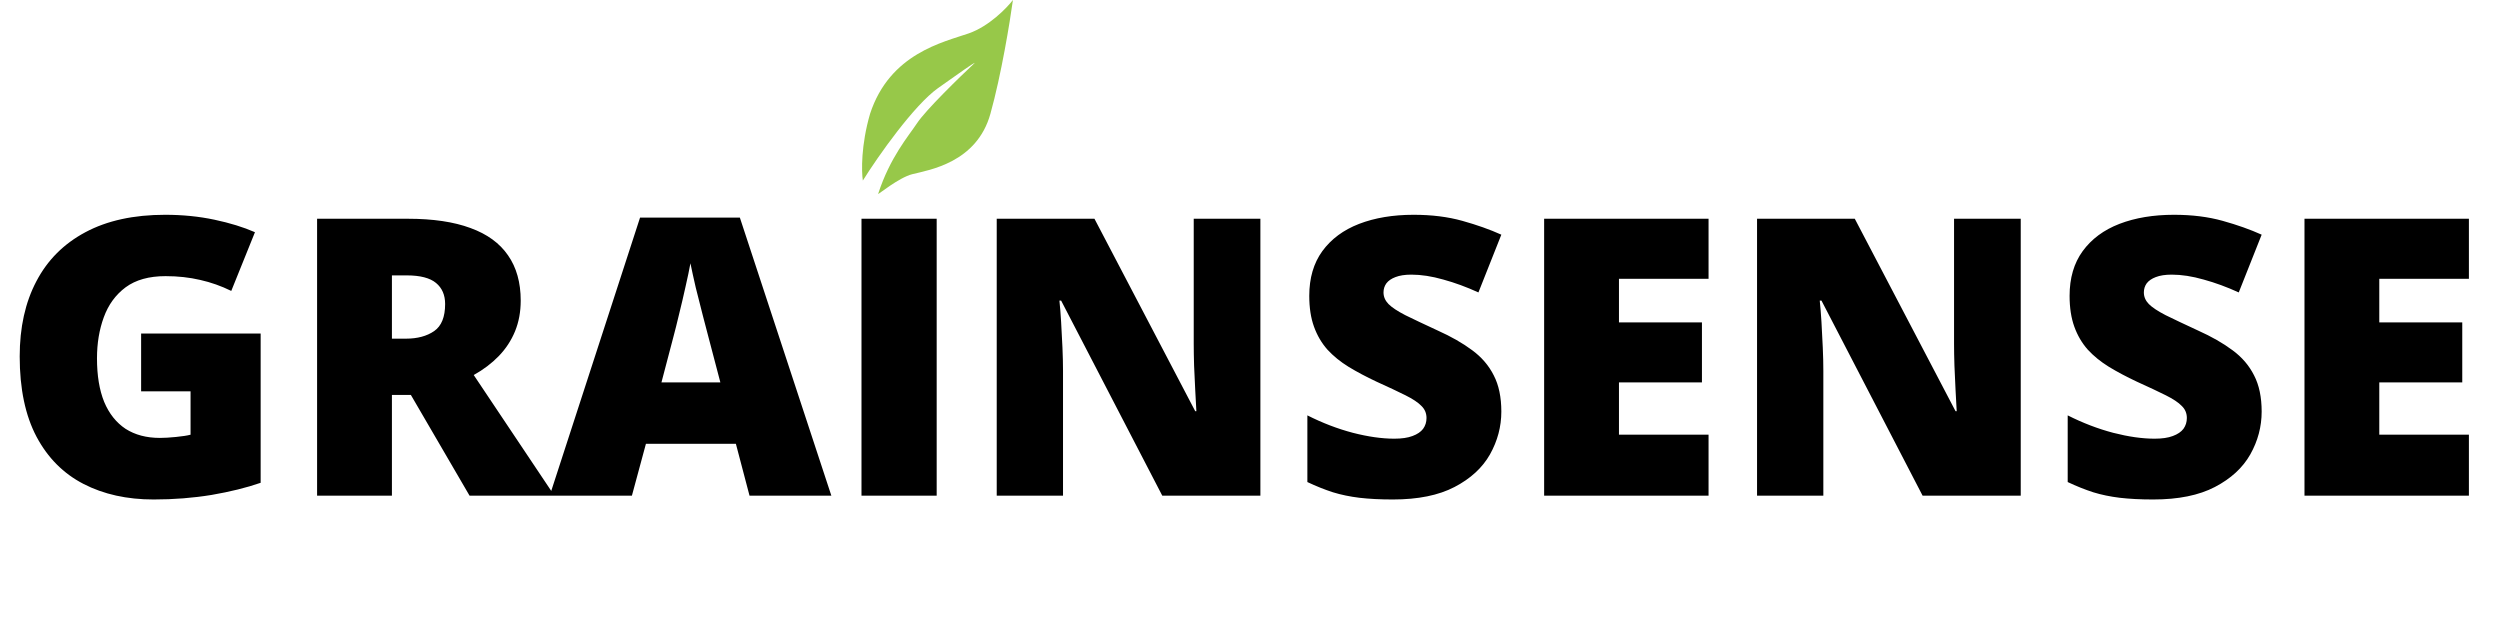 <svg width="116" height="29" viewBox="0 0 116 29" fill="none" xmlns="http://www.w3.org/2000/svg">
<path d="M42.331 8.082C41.702 8.24 40.728 9.051 40.745 8.998C41.3 7.294 42.148 6.325 42.551 5.717C42.953 5.108 44.507 3.595 45.233 2.915C45.139 2.943 44.645 3.295 43.531 4.083C42.417 4.872 40.745 7.242 40.036 8.378C39.971 7.951 39.948 6.733 40.371 5.28C41.287 2.478 43.776 1.957 44.95 1.549C45.888 1.222 46.708 0.38 47 0C46.862 1.004 46.461 3.467 45.955 5.28C45.324 7.547 43.118 7.885 42.331 8.082Z" fill="#97C849"/>
<path d="M6.548 15.477H12.094V22.402C11.432 22.631 10.673 22.818 9.817 22.965C8.962 23.105 8.065 23.176 7.128 23.176C5.892 23.176 4.808 22.936 3.876 22.455C2.944 21.975 2.218 21.245 1.696 20.267C1.175 19.282 0.914 18.04 0.914 16.54C0.914 15.192 1.172 14.029 1.688 13.051C2.203 12.066 2.962 11.308 3.964 10.774C4.972 10.235 6.205 9.966 7.664 9.966C8.467 9.966 9.229 10.042 9.949 10.194C10.67 10.347 11.297 10.54 11.83 10.774L10.731 13.499C10.269 13.271 9.788 13.101 9.29 12.989C8.792 12.872 8.256 12.813 7.682 12.813C6.914 12.813 6.296 12.986 5.827 13.332C5.364 13.678 5.027 14.141 4.816 14.721C4.605 15.295 4.5 15.931 4.5 16.628C4.5 17.425 4.611 18.099 4.834 18.649C5.062 19.194 5.394 19.61 5.827 19.898C6.267 20.179 6.797 20.319 7.418 20.319C7.623 20.319 7.872 20.305 8.165 20.275C8.464 20.246 8.689 20.211 8.842 20.17V18.157H6.548V15.477ZM18.923 10.15C20.089 10.15 21.059 10.294 21.832 10.581C22.605 10.862 23.186 11.284 23.572 11.847C23.965 12.409 24.161 13.109 24.161 13.947C24.161 14.469 24.073 14.943 23.898 15.371C23.722 15.799 23.47 16.183 23.142 16.523C22.819 16.856 22.433 17.149 21.981 17.401L25.726 23H21.788L19.064 18.324H18.185V23H14.713V10.15H18.923ZM18.87 12.778H18.185V15.714H18.835C19.368 15.714 19.805 15.597 20.145 15.362C20.484 15.128 20.654 14.709 20.654 14.105C20.654 13.69 20.514 13.364 20.232 13.13C19.951 12.896 19.497 12.778 18.87 12.778ZM34.778 23L34.145 20.592H29.971L29.32 23H25.506L29.698 10.098H34.33L38.575 23H34.778ZM33.425 17.744L32.871 15.635C32.812 15.406 32.727 15.081 32.616 14.659C32.505 14.231 32.394 13.792 32.282 13.341C32.177 12.884 32.095 12.509 32.036 12.216C31.983 12.509 31.907 12.872 31.808 13.306C31.714 13.733 31.614 14.158 31.509 14.58C31.409 15.002 31.321 15.354 31.245 15.635L30.691 17.744H33.425ZM39.973 23V10.15H43.462V23H39.973ZM58.482 23H53.93L49.236 13.947H49.157C49.187 14.223 49.213 14.554 49.236 14.94C49.26 15.327 49.28 15.723 49.298 16.127C49.315 16.525 49.324 16.886 49.324 17.208V23H46.248V10.15H50.783L55.459 19.08H55.512C55.494 18.799 55.477 18.474 55.459 18.105C55.441 17.73 55.424 17.352 55.406 16.971C55.395 16.59 55.389 16.253 55.389 15.96V10.15H58.482V23ZM69.662 19.098C69.662 19.795 69.486 20.457 69.135 21.084C68.783 21.705 68.235 22.209 67.491 22.596C66.753 22.982 65.798 23.176 64.626 23.176C64.04 23.176 63.524 23.149 63.079 23.097C62.64 23.044 62.23 22.959 61.849 22.842C61.468 22.719 61.072 22.561 60.662 22.367V19.273C61.359 19.625 62.062 19.895 62.772 20.082C63.48 20.264 64.122 20.355 64.696 20.355C65.042 20.355 65.323 20.314 65.54 20.231C65.763 20.149 65.927 20.038 66.032 19.898C66.138 19.751 66.19 19.584 66.19 19.396C66.19 19.174 66.111 18.986 65.953 18.834C65.801 18.676 65.555 18.512 65.215 18.342C64.875 18.172 64.427 17.961 63.87 17.709C63.395 17.486 62.965 17.258 62.578 17.023C62.197 16.789 61.869 16.523 61.594 16.224C61.324 15.919 61.116 15.565 60.97 15.16C60.823 14.756 60.75 14.278 60.75 13.727C60.75 12.901 60.952 12.21 61.356 11.653C61.767 11.091 62.335 10.669 63.062 10.388C63.794 10.106 64.638 9.966 65.593 9.966C66.431 9.966 67.184 10.06 67.852 10.247C68.525 10.435 69.129 10.648 69.662 10.889L68.599 13.569C68.048 13.317 67.506 13.118 66.973 12.972C66.439 12.819 65.944 12.743 65.487 12.743C65.189 12.743 64.942 12.781 64.749 12.857C64.561 12.928 64.421 13.024 64.327 13.148C64.239 13.271 64.195 13.411 64.195 13.569C64.195 13.769 64.272 13.947 64.424 14.105C64.582 14.264 64.843 14.437 65.206 14.624C65.575 14.806 66.076 15.043 66.709 15.336C67.336 15.617 67.869 15.922 68.309 16.25C68.748 16.572 69.082 16.962 69.311 17.419C69.545 17.87 69.662 18.43 69.662 19.098ZM79.277 23H71.648V10.15H79.277V12.937H75.12V14.958H78.97V17.744H75.12V20.17H79.277V23ZM93.762 23H89.209L84.516 13.947H84.436C84.466 14.223 84.492 14.554 84.516 14.94C84.539 15.327 84.56 15.723 84.577 16.127C84.595 16.525 84.603 16.886 84.603 17.208V23H81.527V10.15H86.062L90.738 19.08H90.791C90.773 18.799 90.756 18.474 90.738 18.105C90.721 17.73 90.703 17.352 90.686 16.971C90.674 16.59 90.668 16.253 90.668 15.96V10.15H93.762V23ZM104.941 19.098C104.941 19.795 104.766 20.457 104.414 21.084C104.062 21.705 103.515 22.209 102.771 22.596C102.032 22.982 101.077 23.176 99.905 23.176C99.319 23.176 98.804 23.149 98.358 23.097C97.919 23.044 97.509 22.959 97.128 22.842C96.747 22.719 96.352 22.561 95.941 22.367V19.273C96.639 19.625 97.342 19.895 98.051 20.082C98.76 20.264 99.401 20.355 99.976 20.355C100.321 20.355 100.603 20.314 100.819 20.231C101.042 20.149 101.206 20.038 101.312 19.898C101.417 19.751 101.47 19.584 101.47 19.396C101.47 19.174 101.391 18.986 101.232 18.834C101.08 18.676 100.834 18.512 100.494 18.342C100.154 18.172 99.706 17.961 99.149 17.709C98.675 17.486 98.244 17.258 97.857 17.023C97.477 16.789 97.148 16.523 96.873 16.224C96.603 15.919 96.395 15.565 96.249 15.16C96.103 14.756 96.029 14.278 96.029 13.727C96.029 12.901 96.231 12.21 96.636 11.653C97.046 11.091 97.614 10.669 98.341 10.388C99.073 10.106 99.917 9.966 100.872 9.966C101.71 9.966 102.463 10.06 103.131 10.247C103.805 10.435 104.408 10.648 104.941 10.889L103.878 13.569C103.327 13.317 102.785 13.118 102.252 12.972C101.719 12.819 101.224 12.743 100.767 12.743C100.468 12.743 100.222 12.781 100.028 12.857C99.841 12.928 99.7 13.024 99.606 13.148C99.519 13.271 99.475 13.411 99.475 13.569C99.475 13.769 99.551 13.947 99.703 14.105C99.861 14.264 100.122 14.437 100.485 14.624C100.854 14.806 101.355 15.043 101.988 15.336C102.615 15.617 103.148 15.922 103.588 16.25C104.027 16.572 104.361 16.962 104.59 17.419C104.824 17.87 104.941 18.43 104.941 19.098ZM114.557 23H106.928V10.15H114.557V12.937H110.399V14.958H114.249V17.744H110.399V20.17H114.557V23Z" fill="black"/>
</svg>
